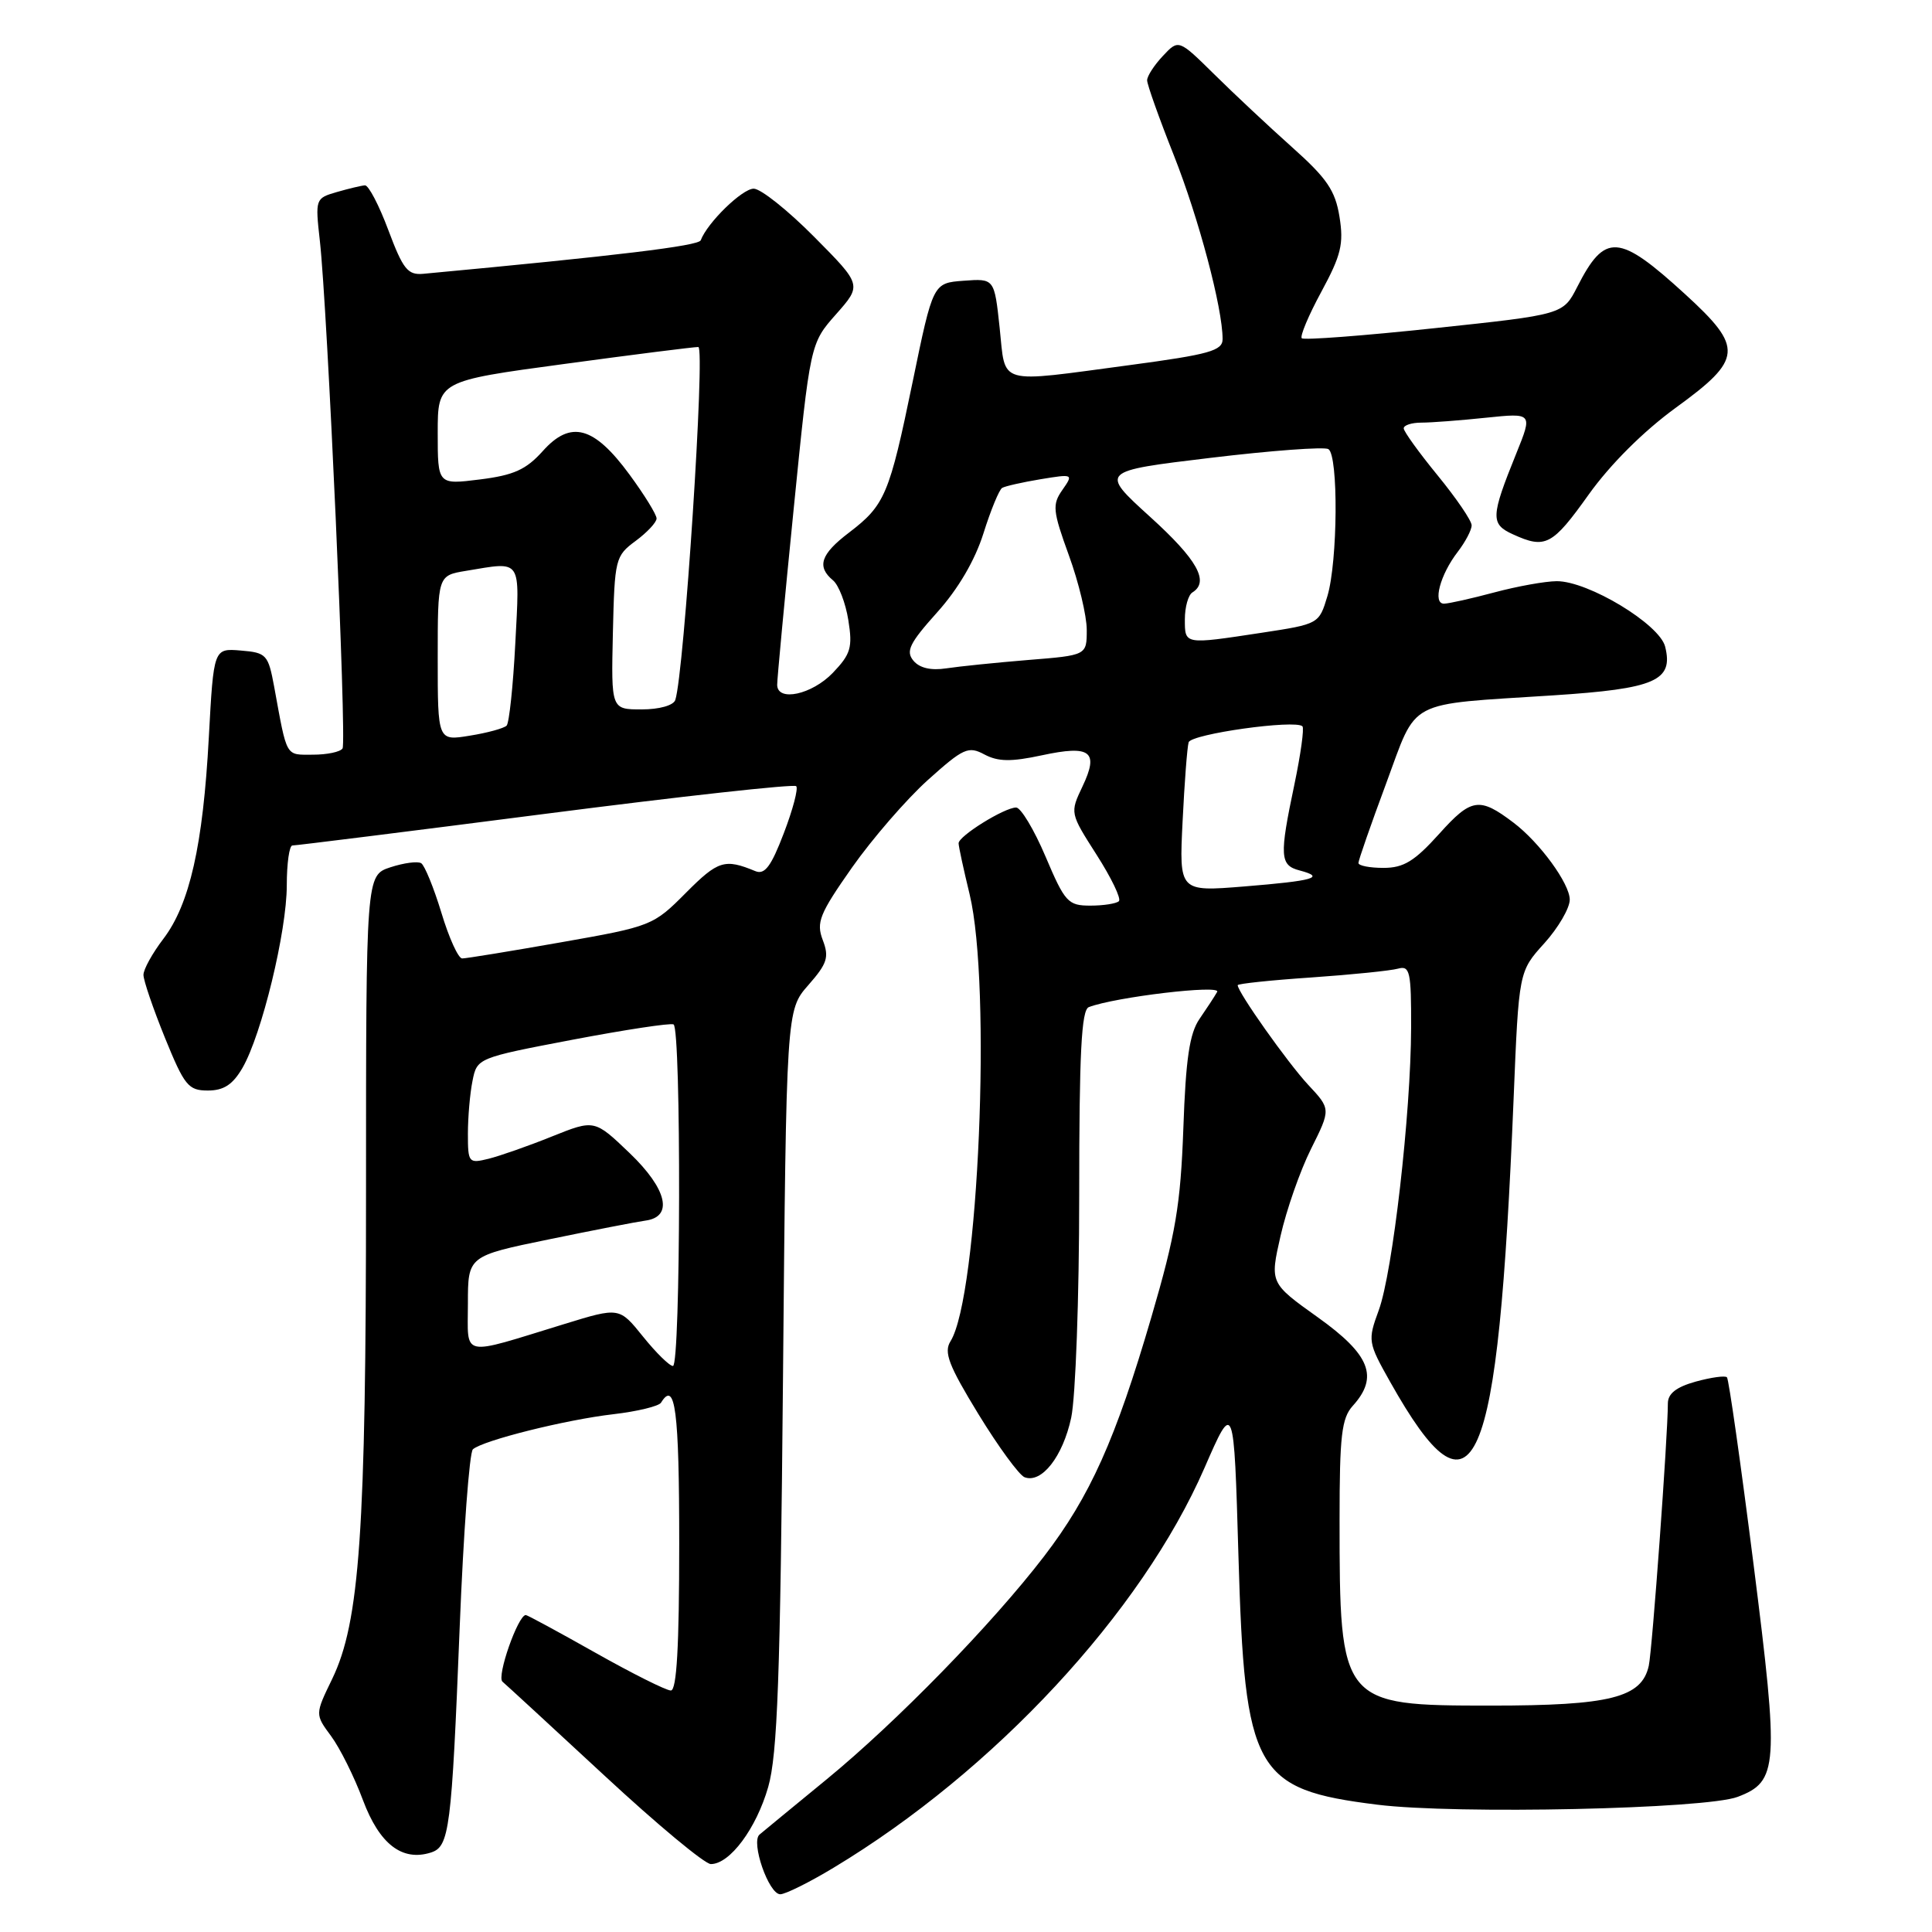 <?xml version="1.0" encoding="UTF-8" standalone="no"?>
<!DOCTYPE svg PUBLIC "-//W3C//DTD SVG 1.1//EN" "http://www.w3.org/Graphics/SVG/1.1/DTD/svg11.dtd" >
<svg xmlns="http://www.w3.org/2000/svg" xmlns:xlink="http://www.w3.org/1999/xlink" version="1.1" viewBox="0 0 256 256">
 <g >
 <path fill="currentColor"
d=" M 110.46 247.48 C 131.76 234.66 151.26 213.63 159.59 194.53 C 163.50 185.56 163.50 185.56 164.10 206.14 C 164.93 234.78 166.23 237.11 182.50 239.13 C 192.91 240.43 226.04 239.71 230.26 238.09 C 235.62 236.05 235.75 234.13 232.36 207.33 C 230.66 193.92 229.07 182.74 228.83 182.50 C 228.59 182.25 226.73 182.51 224.69 183.07 C 222.11 183.79 221.00 184.66 221.00 185.97 C 221.00 190.22 218.93 218.67 218.47 220.73 C 217.53 224.95 213.37 226.00 197.55 226.00 C 177.65 226.00 177.50 225.82 177.50 201.35 C 177.50 190.24 177.77 187.91 179.25 186.28 C 182.72 182.45 181.55 179.50 174.63 174.56 C 168.26 170.01 168.26 170.01 169.68 163.76 C 170.46 160.32 172.27 155.13 173.72 152.23 C 176.35 146.96 176.35 146.96 173.33 143.73 C 170.65 140.85 164.00 131.47 164.00 130.54 C 164.00 130.35 168.39 129.88 173.75 129.52 C 179.11 129.15 184.29 128.62 185.25 128.35 C 186.82 127.92 187.00 128.74 186.98 136.18 C 186.95 147.53 184.54 168.59 182.69 173.62 C 181.22 177.64 181.25 177.86 184.21 183.12 C 195.39 202.99 198.49 195.87 200.56 145.61 C 201.25 128.72 201.25 128.72 204.63 124.99 C 206.48 122.94 208.00 120.33 208.00 119.21 C 208.00 117.09 204.02 111.63 200.54 109.00 C 196.03 105.58 194.96 105.74 190.70 110.49 C 187.43 114.12 185.99 115.00 183.32 115.00 C 181.49 115.00 180.00 114.71 180.00 114.35 C 180.00 113.99 181.64 109.28 183.65 103.87 C 187.88 92.47 186.08 93.42 205.79 92.14 C 219.34 91.26 221.77 90.21 220.64 85.68 C 219.89 82.70 210.44 76.99 206.27 77.01 C 204.74 77.02 201.03 77.69 198.00 78.50 C 194.97 79.31 191.98 79.98 191.34 79.99 C 189.80 80.00 190.82 76.15 193.16 73.12 C 194.17 71.80 195.00 70.23 195.00 69.61 C 195.00 68.99 192.97 66.02 190.50 63.00 C 188.03 59.98 186.00 57.17 186.00 56.76 C 186.00 56.34 187.06 56.00 188.35 56.00 C 189.65 56.00 193.49 55.71 196.90 55.35 C 203.09 54.71 203.09 54.71 200.91 60.10 C 197.52 68.48 197.48 69.44 200.47 70.80 C 204.78 72.77 205.69 72.29 210.51 65.53 C 213.38 61.52 217.76 57.15 222.06 54.02 C 230.93 47.58 231.05 46.08 223.31 39.00 C 214.48 30.93 212.67 30.80 208.99 38.02 C 207.12 41.68 207.12 41.68 190.05 43.49 C 180.66 44.49 172.76 45.09 172.49 44.82 C 172.23 44.56 173.39 41.78 175.09 38.65 C 177.70 33.83 178.07 32.32 177.49 28.73 C 176.93 25.24 175.82 23.62 171.20 19.50 C 168.12 16.75 163.48 12.40 160.89 9.84 C 156.17 5.19 156.17 5.19 154.09 7.41 C 152.94 8.63 152.00 10.08 152.00 10.64 C 152.00 11.20 153.59 15.67 155.54 20.58 C 158.84 28.92 162.00 40.82 162.00 44.93 C 162.00 46.47 160.27 46.96 149.75 48.37 C 131.90 50.75 133.28 51.15 132.46 43.45 C 131.76 36.90 131.76 36.90 127.69 37.20 C 123.63 37.50 123.63 37.50 120.93 50.60 C 117.84 65.57 117.27 66.93 112.49 70.58 C 108.74 73.43 108.19 75.08 110.38 76.90 C 111.13 77.52 112.05 79.90 112.41 82.18 C 112.99 85.80 112.73 86.67 110.35 89.16 C 107.58 92.04 103.01 93.03 102.98 90.75 C 102.97 90.06 103.95 79.60 105.16 67.50 C 107.36 45.50 107.36 45.50 110.79 41.63 C 114.21 37.76 114.21 37.76 107.88 31.38 C 104.40 27.87 100.80 25.00 99.87 25.00 C 98.35 25.00 93.73 29.50 92.85 31.84 C 92.56 32.58 81.83 33.88 56.10 36.28 C 54.03 36.47 53.41 35.70 51.46 30.50 C 50.23 27.20 48.83 24.53 48.36 24.56 C 47.89 24.59 46.21 24.99 44.62 25.45 C 41.79 26.27 41.76 26.36 42.38 31.89 C 43.39 40.82 45.96 98.26 45.39 99.17 C 45.11 99.63 43.34 100.00 41.46 100.00 C 37.78 100.00 38.07 100.51 36.33 91.00 C 35.54 86.74 35.31 86.48 31.91 86.20 C 28.31 85.90 28.31 85.90 27.67 97.70 C 26.90 112.03 25.13 119.83 21.64 124.41 C 20.19 126.31 19.00 128.46 19.01 129.18 C 19.01 129.91 20.29 133.65 21.85 137.50 C 24.44 143.86 24.95 144.50 27.54 144.50 C 29.65 144.50 30.84 143.72 32.13 141.50 C 34.68 137.09 38.00 123.42 38.00 117.31 C 38.00 114.39 38.34 112.01 38.75 112.03 C 39.16 112.04 54.23 110.16 72.23 107.84 C 90.23 105.52 105.20 103.87 105.50 104.17 C 105.80 104.46 105.06 107.27 103.86 110.40 C 102.18 114.81 101.33 115.94 100.09 115.43 C 96.03 113.75 95.15 114.02 90.91 118.28 C 86.56 122.66 86.33 122.75 74.34 124.86 C 67.65 126.04 61.76 127.00 61.24 127.00 C 60.73 127.00 59.49 124.28 58.49 120.95 C 57.48 117.63 56.27 114.67 55.81 114.38 C 55.34 114.09 53.51 114.34 51.73 114.92 C 48.50 115.99 48.50 115.99 48.50 157.74 C 48.50 202.94 47.67 214.92 44.01 222.48 C 41.74 227.16 41.74 227.16 43.87 230.04 C 45.04 231.62 46.94 235.43 48.09 238.52 C 50.28 244.36 53.28 246.68 57.10 245.47 C 59.55 244.69 59.84 242.46 60.91 215.64 C 61.41 203.07 62.20 192.45 62.66 192.04 C 64.00 190.86 74.96 188.12 81.28 187.39 C 84.46 187.02 87.30 186.33 87.59 185.86 C 89.47 182.81 90.00 186.88 90.00 204.50 C 90.00 218.15 89.67 224.00 88.89 224.00 C 88.27 224.00 83.78 221.75 78.90 219.00 C 74.03 216.25 69.87 214.00 69.67 214.00 C 68.64 214.00 65.78 222.16 66.58 222.83 C 67.09 223.26 73.18 228.87 80.12 235.30 C 87.06 241.74 93.39 247.00 94.19 247.00 C 96.71 247.00 100.21 242.29 101.79 236.79 C 103.02 232.49 103.39 222.33 103.75 182.68 C 104.19 133.85 104.19 133.85 107.11 130.53 C 109.62 127.67 109.89 126.83 109.02 124.56 C 108.13 122.22 108.59 121.09 112.89 114.96 C 115.58 111.14 120.10 105.92 122.94 103.36 C 127.66 99.12 128.31 98.83 130.44 99.97 C 132.25 100.93 133.96 100.96 138.06 100.08 C 144.52 98.69 145.65 99.56 143.43 104.22 C 141.77 107.72 141.77 107.73 145.31 113.27 C 147.26 116.32 148.59 119.08 148.26 119.41 C 147.93 119.73 146.23 120.00 144.48 120.00 C 141.52 120.00 141.11 119.56 138.54 113.50 C 137.02 109.92 135.26 107.00 134.64 107.00 C 133.08 107.01 127.00 110.79 127.02 111.74 C 127.02 112.16 127.68 115.20 128.48 118.50 C 131.41 130.65 129.66 171.77 125.95 177.72 C 125.03 179.18 125.70 180.92 129.64 187.37 C 132.29 191.70 135.04 195.46 135.76 195.74 C 138.02 196.60 140.83 193.01 141.94 187.85 C 142.52 185.12 143.00 171.91 143.00 158.42 C 143.00 139.54 143.29 133.83 144.27 133.45 C 147.76 132.11 161.85 130.44 161.28 131.43 C 160.95 132.02 159.90 133.62 158.95 135.00 C 157.62 136.92 157.12 140.29 156.80 149.50 C 156.43 159.66 155.79 163.50 152.57 174.50 C 147.82 190.74 144.45 198.26 138.33 206.24 C 131.47 215.18 118.81 228.17 109.50 235.80 C 105.10 239.41 101.11 242.69 100.64 243.09 C 99.46 244.09 101.86 251.00 103.39 251.00 C 104.06 251.00 107.25 249.42 110.46 247.48 Z  M 85.20 177.10 C 82.06 173.20 82.06 173.20 74.78 175.44 C 60.83 179.72 62.00 179.97 62.00 172.73 C 62.00 166.43 62.00 166.43 72.75 164.22 C 78.66 163.00 84.40 161.89 85.50 161.74 C 89.26 161.25 88.41 157.57 83.44 152.80 C 78.77 148.33 78.77 148.33 73.13 150.59 C 70.04 151.84 66.26 153.16 64.75 153.54 C 62.10 154.19 62.00 154.08 62.00 150.23 C 62.00 148.04 62.27 144.89 62.61 143.22 C 63.21 140.20 63.27 140.17 75.86 137.77 C 82.81 136.45 88.84 135.53 89.25 135.74 C 90.28 136.26 90.20 181.00 89.17 181.00 C 88.71 181.00 86.92 179.24 85.20 177.10 Z  M 156.70 108.83 C 156.95 103.70 157.31 98.99 157.50 98.36 C 157.84 97.25 171.65 95.32 172.58 96.24 C 172.83 96.50 172.35 99.95 171.52 103.92 C 169.51 113.46 169.58 114.66 172.21 115.34 C 175.69 116.26 174.12 116.71 164.87 117.46 C 156.24 118.16 156.24 118.16 156.70 108.83 Z  M 58.00 87.22 C 58.00 76.26 58.00 76.26 61.75 75.64 C 69.24 74.40 68.87 73.86 68.28 85.25 C 67.99 90.89 67.47 95.79 67.13 96.15 C 66.78 96.50 64.59 97.11 62.25 97.48 C 58.00 98.18 58.00 98.18 58.00 87.22 Z  M 81.21 83.87 C 81.44 74.06 81.53 73.67 84.22 71.68 C 85.75 70.55 87.00 69.21 87.00 68.70 C 87.00 68.19 85.39 65.57 83.41 62.88 C 78.70 56.46 75.62 55.63 71.92 59.77 C 69.71 62.23 68.08 62.97 63.59 63.53 C 58.00 64.23 58.00 64.23 58.00 57.36 C 58.00 50.49 58.00 50.49 74.75 48.23 C 83.96 46.98 91.96 45.97 92.53 45.98 C 93.47 46.00 90.65 89.24 89.48 92.75 C 89.24 93.47 87.37 94.00 85.02 94.00 C 80.98 94.00 80.98 94.00 81.21 83.87 Z  M 121.03 87.54 C 119.99 86.29 120.52 85.22 124.16 81.16 C 126.96 78.05 129.18 74.26 130.31 70.68 C 131.28 67.59 132.40 64.88 132.79 64.65 C 133.18 64.42 135.47 63.90 137.88 63.50 C 142.21 62.79 142.25 62.80 140.77 64.92 C 139.41 66.86 139.49 67.68 141.63 73.58 C 142.94 77.16 144.00 81.61 144.00 83.46 C 144.00 86.83 144.00 86.83 136.25 87.45 C 131.99 87.80 127.10 88.30 125.39 88.56 C 123.36 88.87 121.84 88.52 121.03 87.54 Z  M 157.00 82.06 C 157.00 80.44 157.45 78.84 158.00 78.50 C 160.29 77.08 158.66 74.16 152.38 68.47 C 145.73 62.43 145.73 62.43 160.38 60.67 C 168.44 59.70 175.48 59.18 176.02 59.51 C 177.36 60.34 177.26 74.39 175.89 78.98 C 174.78 82.68 174.76 82.69 167.14 83.85 C 156.88 85.41 157.00 85.43 157.00 82.06 Z "/>
</g>
</svg>